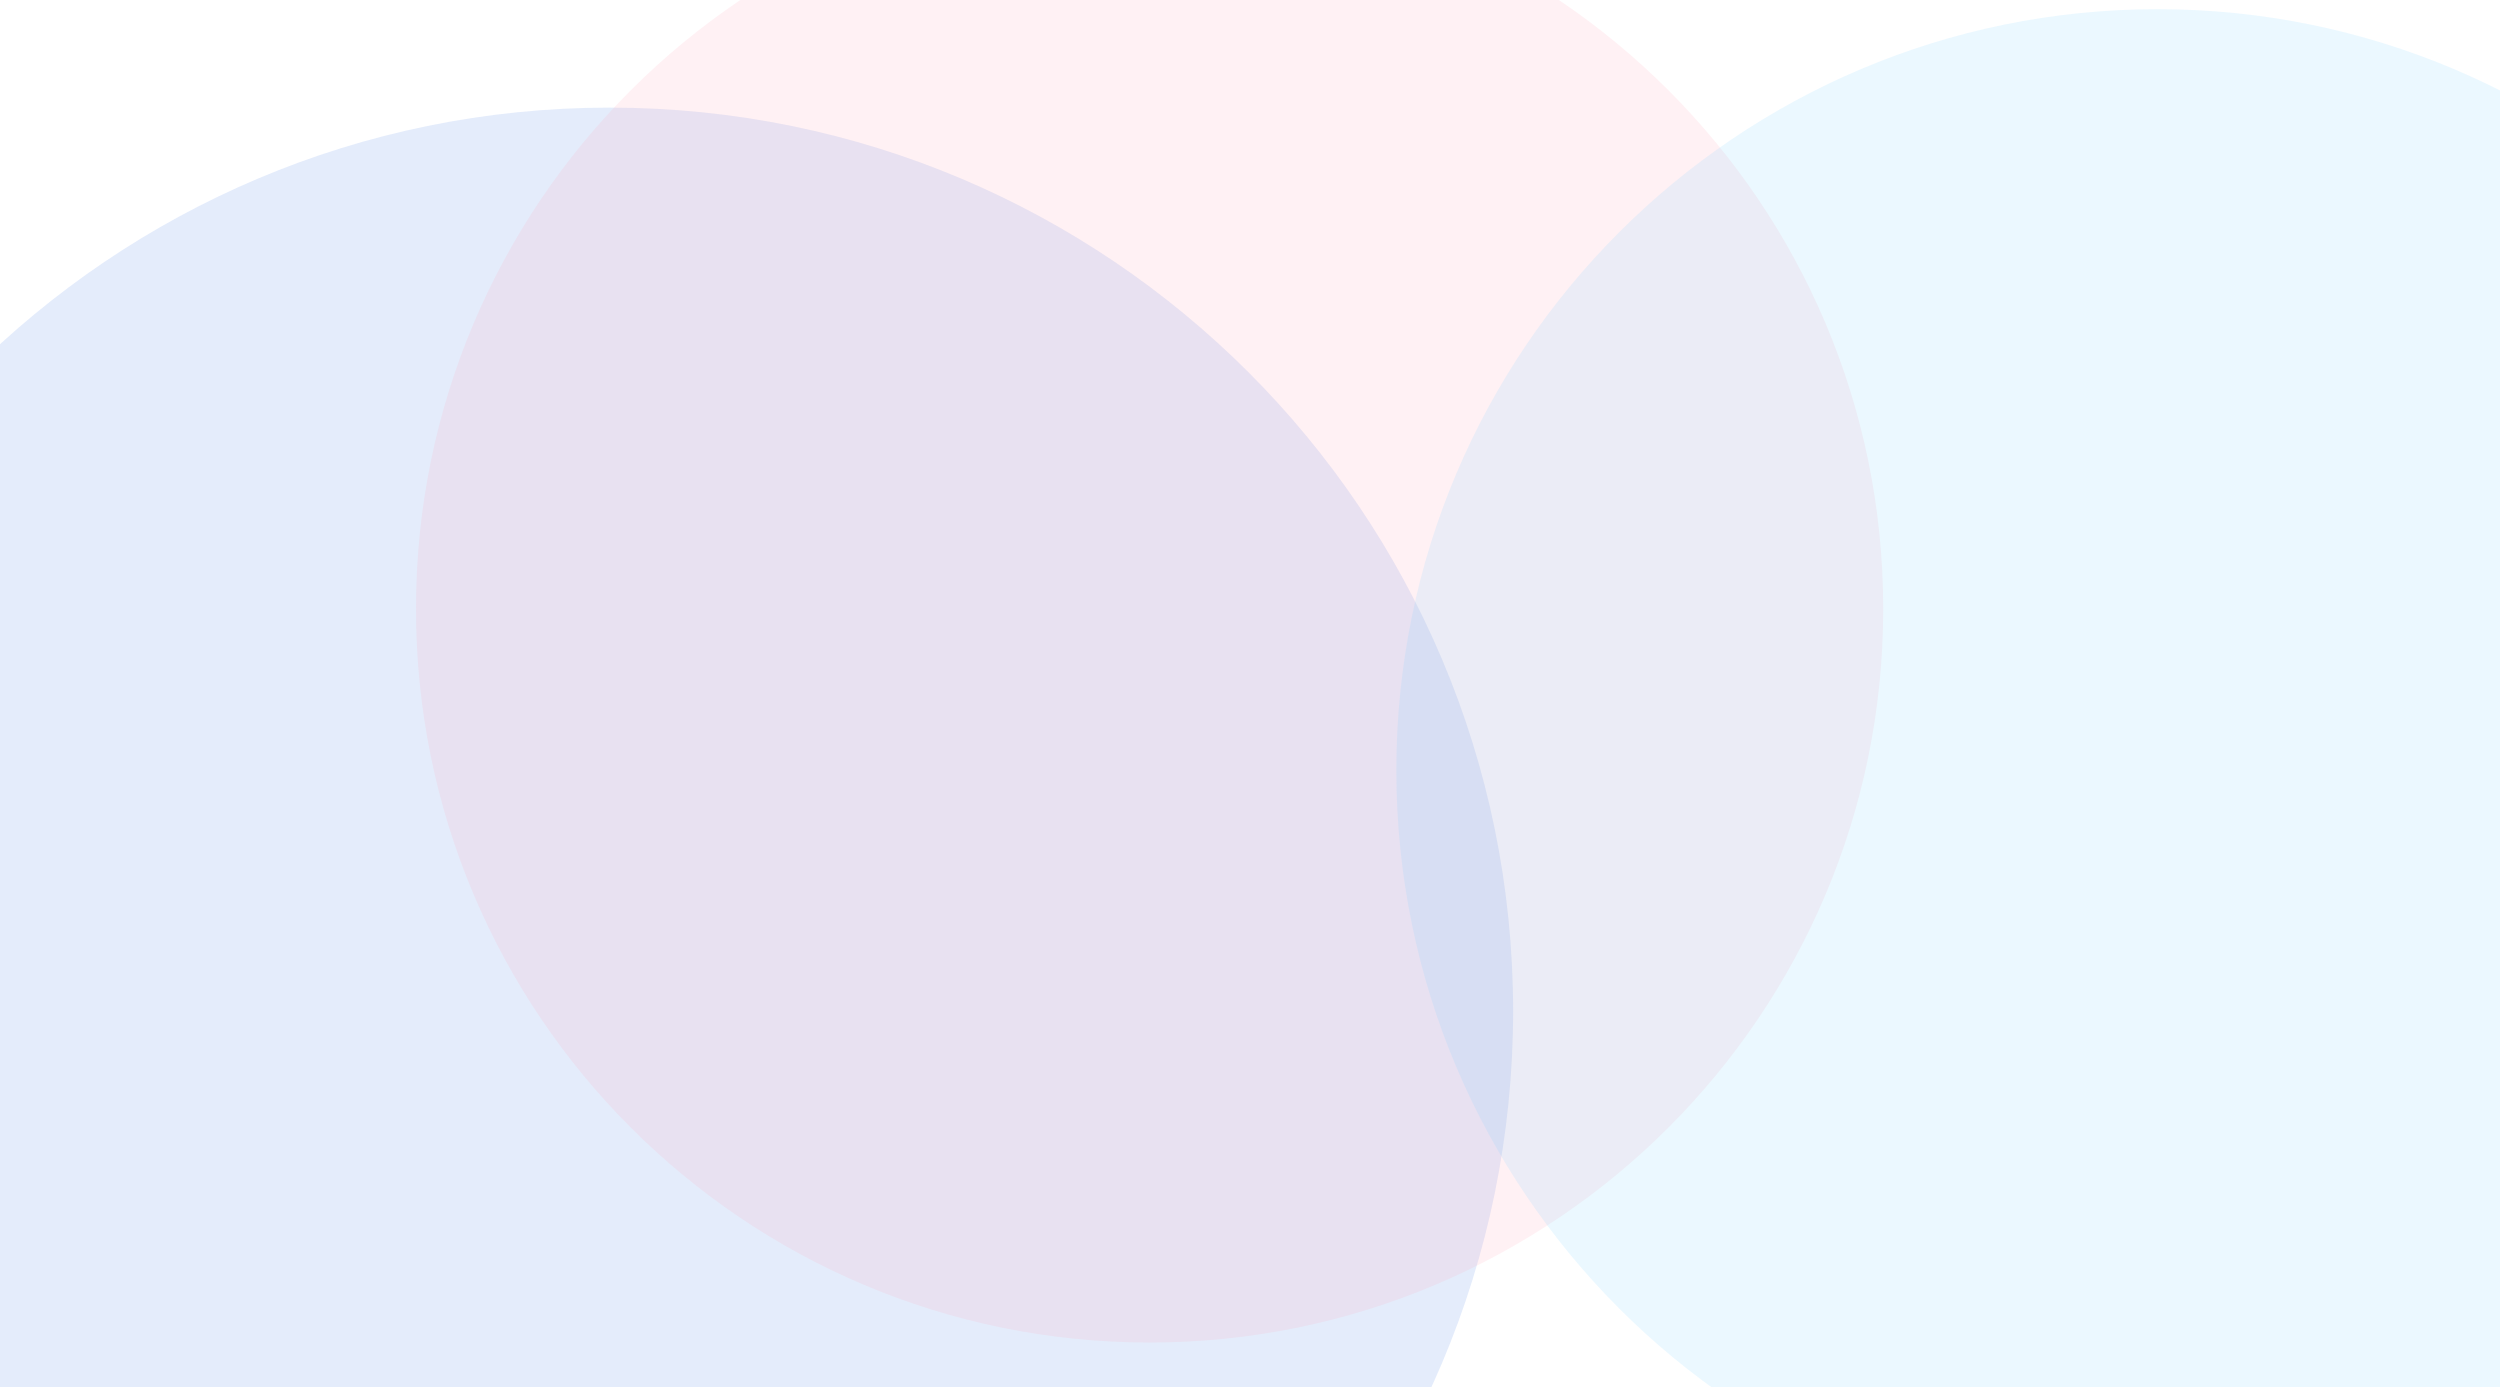 <svg width="1905" height="1057" viewBox="0 0 1905 1057" fill="none" xmlns="http://www.w3.org/2000/svg">
    <g clip-path="url(#clip0_136_1450)">
        <g filter="url(#filter0_f_136_1450)">
            <path d="M464.5 1459C844.748 1459 1153 1150.75 1153 770.5C1153 390.252 844.748 82 464.5 82C84.252 82 -224 390.252 -224 770.5C-224 1150.75 84.252 1459 464.5 1459Z" fill="#4D84E4" fill-opacity="0.15"/>
        </g>
        <g filter="url(#filter1_f_136_1450)">
            <path d="M876 1023C1184.73 1023 1435 772.727 1435 464C1435 155.273 1184.73 -95 876 -95C567.273 -95 317 155.273 317 464C317 772.727 567.273 1023 876 1023Z" fill="#FEA3B4" fill-opacity="0.15"/>
        </g>
        <g filter="url(#filter2_f_136_1450)">
            <path d="M1644 1167C1964.33 1167 2224 907.325 2224 587C2224 266.675 1964.33 7 1644 7C1323.67 7 1064 266.675 1064 587C1064 907.325 1323.67 1167 1644 1167Z" fill="#7BD3FE" fill-opacity="0.15"/>
        </g>
    </g>
    <defs>
        <filter id="filter0_f_136_1450" x="-724" y="-418" width="2377" height="2377" filterUnits="userSpaceOnUse" color-interpolation-filters="sRGB">
            <feFlood flood-opacity="0" result="BackgroundImageFix"/>
            <feBlend mode="normal" in="SourceGraphic" in2="BackgroundImageFix" result="shape"/>
            <feGaussianBlur stdDeviation="250" result="effect1_foregroundBlur_136_1450"/>
        </filter>
        <filter id="filter1_f_136_1450" x="-183" y="-595" width="2118" height="2118" filterUnits="userSpaceOnUse" color-interpolation-filters="sRGB">
            <feFlood flood-opacity="0" result="BackgroundImageFix"/>
            <feBlend mode="normal" in="SourceGraphic" in2="BackgroundImageFix" result="shape"/>
            <feGaussianBlur stdDeviation="250" result="effect1_foregroundBlur_136_1450"/>
        </filter>
        <filter id="filter2_f_136_1450" x="564" y="-493" width="2160" height="2160" filterUnits="userSpaceOnUse" color-interpolation-filters="sRGB">
            <feFlood flood-opacity="0" result="BackgroundImageFix"/>
            <feBlend mode="normal" in="SourceGraphic" in2="BackgroundImageFix" result="shape"/>
            <feGaussianBlur stdDeviation="250" result="effect1_foregroundBlur_136_1450"/>
        </filter>
        <clipPath id="clip0_136_1450">
            <rect width="1905" height="1057" fill="white"/>
        </clipPath>
    </defs>
</svg>
